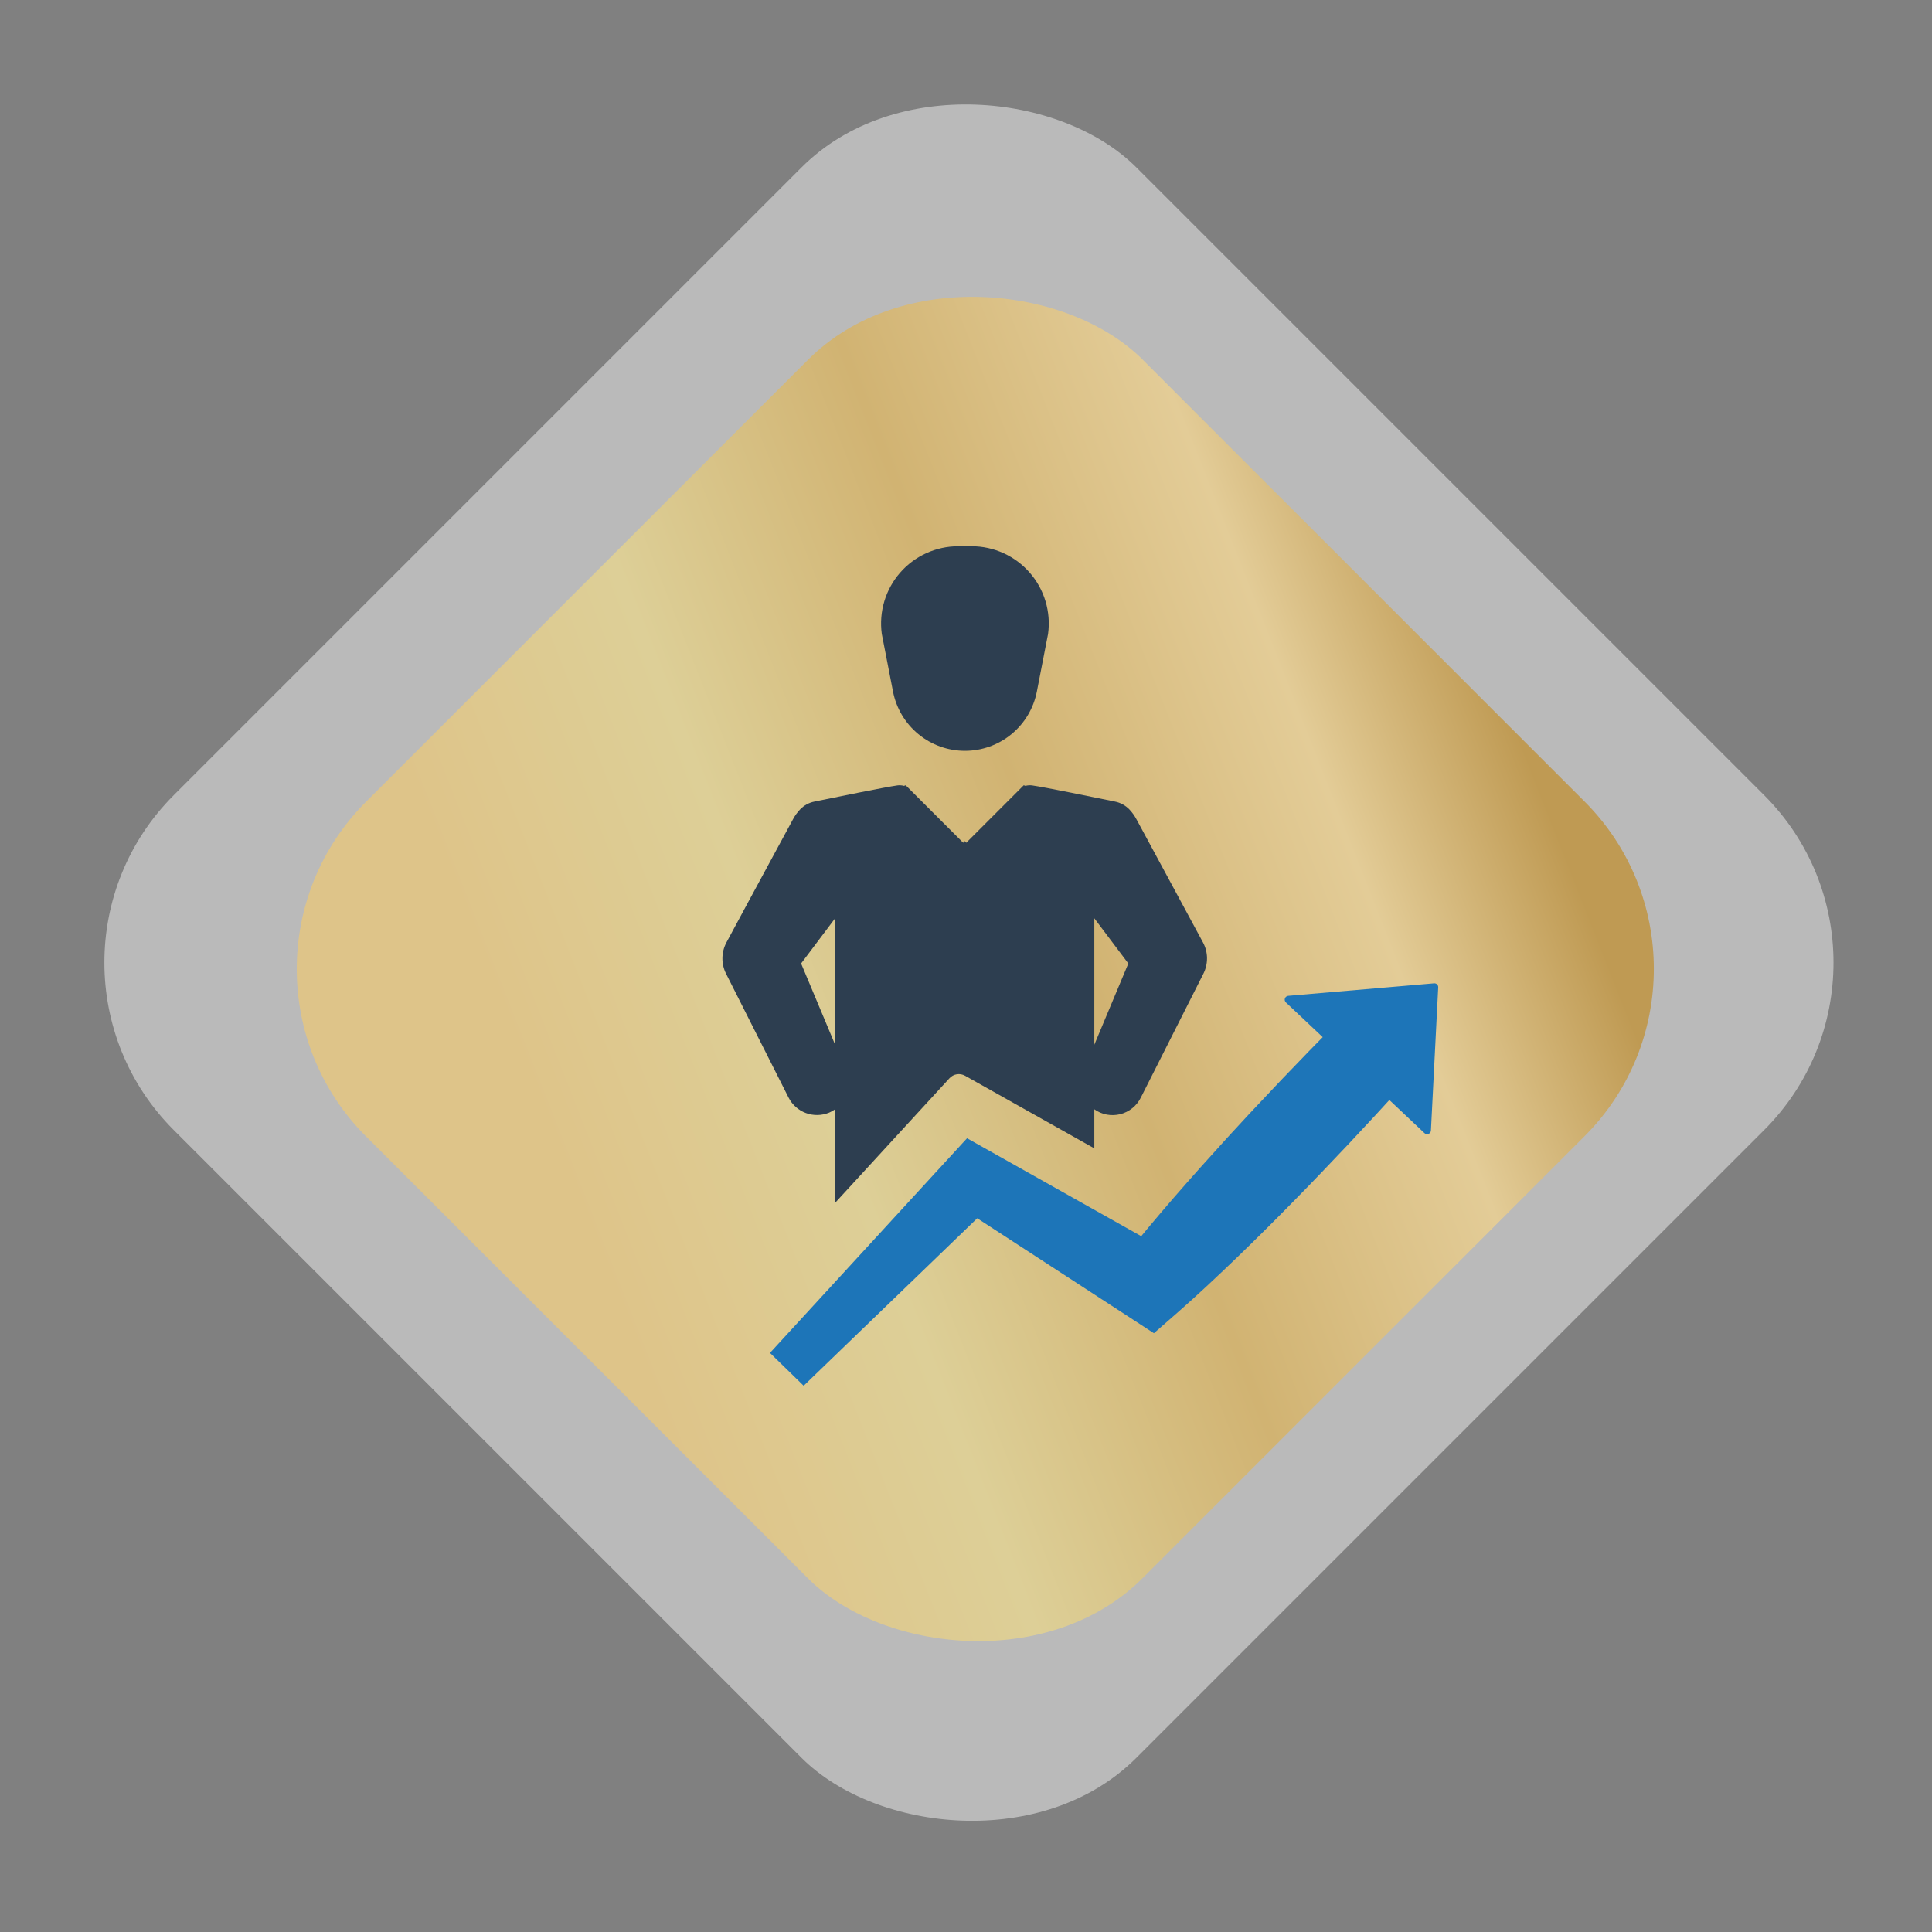 <svg width="169" height="169" viewBox="0 0 169 169" fill="none" xmlns="http://www.w3.org/2000/svg">
<rect x="0" y="0" width="169" height="169" fill="#808080" stroke="none"/>
<rect x="0.553" y="84.204" width="119.083" height="119.083" rx="20.71" transform="rotate(-45 0.553 84.204)" fill="white" fill-opacity="0.46"/>
<rect x="17.38" y="84.771" width="96.087" height="96.056" rx="20.71" transform="rotate(-45 17.38 84.771)" fill="url(#paint0_linear)"/>
<path d="M78.114 60.488C78.397 61.949 79.18 63.266 80.328 64.213C81.476 65.16 82.918 65.678 84.406 65.678C85.895 65.678 87.337 65.16 88.485 64.213C89.633 63.266 90.415 61.949 90.699 60.488L91.679 55.445C91.809 54.49 91.733 53.519 91.456 52.596C91.18 51.672 90.708 50.819 90.075 50.093C89.441 49.367 88.659 48.785 87.781 48.387C86.904 47.988 85.951 47.782 84.988 47.782H83.825C82.861 47.782 81.909 47.988 81.031 48.387C80.154 48.785 79.372 49.367 78.738 50.093C78.104 50.819 77.633 51.672 77.356 52.596C77.079 53.519 77.004 54.49 77.133 55.445L78.114 60.488Z" fill="#2D3E50"/>
<path d="M72.531 97.326C72.715 97.247 72.889 97.15 73.052 97.034V105.216L83.062 94.311C83.23 94.129 83.455 94.008 83.7 93.969C83.945 93.93 84.196 93.975 84.413 94.096L95.725 100.452V97.034C96.05 97.266 96.421 97.424 96.813 97.498C97.205 97.571 97.609 97.559 97.996 97.462C98.382 97.364 98.743 97.184 99.054 96.933C99.364 96.683 99.616 96.367 99.793 96.01L105.265 85.175C105.479 84.751 105.588 84.281 105.583 83.805C105.578 83.33 105.458 82.863 105.233 82.444L105.051 82.106L103.418 79.084L99.413 71.671C99.246 71.358 99.038 71.067 98.794 70.808C98.452 70.452 98.009 70.21 97.525 70.116C95.876 69.778 91.335 68.847 90.269 68.701C90.079 68.678 89.886 68.692 89.702 68.743L89.551 68.691L86.617 71.625L85.041 73.201L84.521 73.721L84.406 73.606V73.57L84.386 73.586L84.37 73.57V73.606L84.256 73.721L82.159 71.625L79.226 68.691L79.075 68.743C78.89 68.692 78.698 68.678 78.508 68.701C77.442 68.847 72.901 69.778 71.246 70.116C70.764 70.212 70.323 70.453 69.983 70.808C69.739 71.067 69.531 71.358 69.364 71.671L65.353 79.084L63.725 82.106L63.543 82.444C63.319 82.863 63.199 83.33 63.194 83.805C63.188 84.281 63.297 84.751 63.512 85.175L68.979 96.01C69.296 96.636 69.839 97.119 70.497 97.363C71.156 97.607 71.882 97.594 72.531 97.326V97.326ZM95.725 80.327L98.7 84.28L95.725 91.385V80.327ZM73.052 80.327V91.385L70.076 84.28L73.052 80.327Z" fill="#2D3E50"/>
<path d="M125.443 86.014L112.686 87.11C112.622 87.116 112.56 87.14 112.509 87.18C112.458 87.219 112.419 87.273 112.398 87.334C112.377 87.395 112.374 87.461 112.389 87.524C112.404 87.587 112.438 87.644 112.485 87.688L115.703 90.723L114.988 91.452L114.512 91.939L112.092 94.451C111.16 95.433 110.231 96.418 109.306 97.406C108.644 98.116 107.985 98.83 107.33 99.548C105.762 101.265 104.213 103.001 102.685 104.756C101.925 105.637 101.167 106.522 100.421 107.416C100.222 107.654 100.027 107.894 99.83 108.133L99.031 107.685L86.579 100.685L84.591 99.568L83.167 101.119L81.384 103.061L67.353 118.344L70.3 121.218L85.481 106.568H85.483L94.37 112.349L98.914 115.305L100.562 116.378L100.939 116.622L103.084 114.744C103.961 113.973 104.826 113.191 105.676 112.395C106.53 111.601 107.372 110.798 108.211 109.991C109.885 108.374 111.535 106.734 113.16 105.072C114.793 103.416 116.395 101.73 117.992 100.042L120.37 97.489L120.691 97.139L121.532 96.221L124.605 99.119C124.651 99.163 124.709 99.193 124.772 99.204C124.835 99.216 124.9 99.21 124.96 99.186C125.019 99.162 125.07 99.122 125.108 99.07C125.145 99.018 125.166 98.956 125.169 98.892L125.806 86.365C125.809 86.317 125.801 86.269 125.783 86.225C125.766 86.18 125.739 86.14 125.705 86.107C125.67 86.073 125.629 86.048 125.584 86.032C125.539 86.016 125.491 86.01 125.443 86.014V86.014Z" fill="#1D75B8"/>
<defs>
<linearGradient id="paint0_linear" x1="27.44" y1="119.559" x2="111.644" y2="156.17" gradientUnits="userSpaceOnUse">
<stop stop-color="#DEC489"/>
<stop offset="0.26" stop-color="#DDCF97"/>
<stop offset="0.536" stop-color="#D1B372"/>
<stop offset="0.812" stop-color="#E3CC97"/>
<stop offset="1" stop-color="#BF9A53"/>
</linearGradient>
</defs>
</svg>
